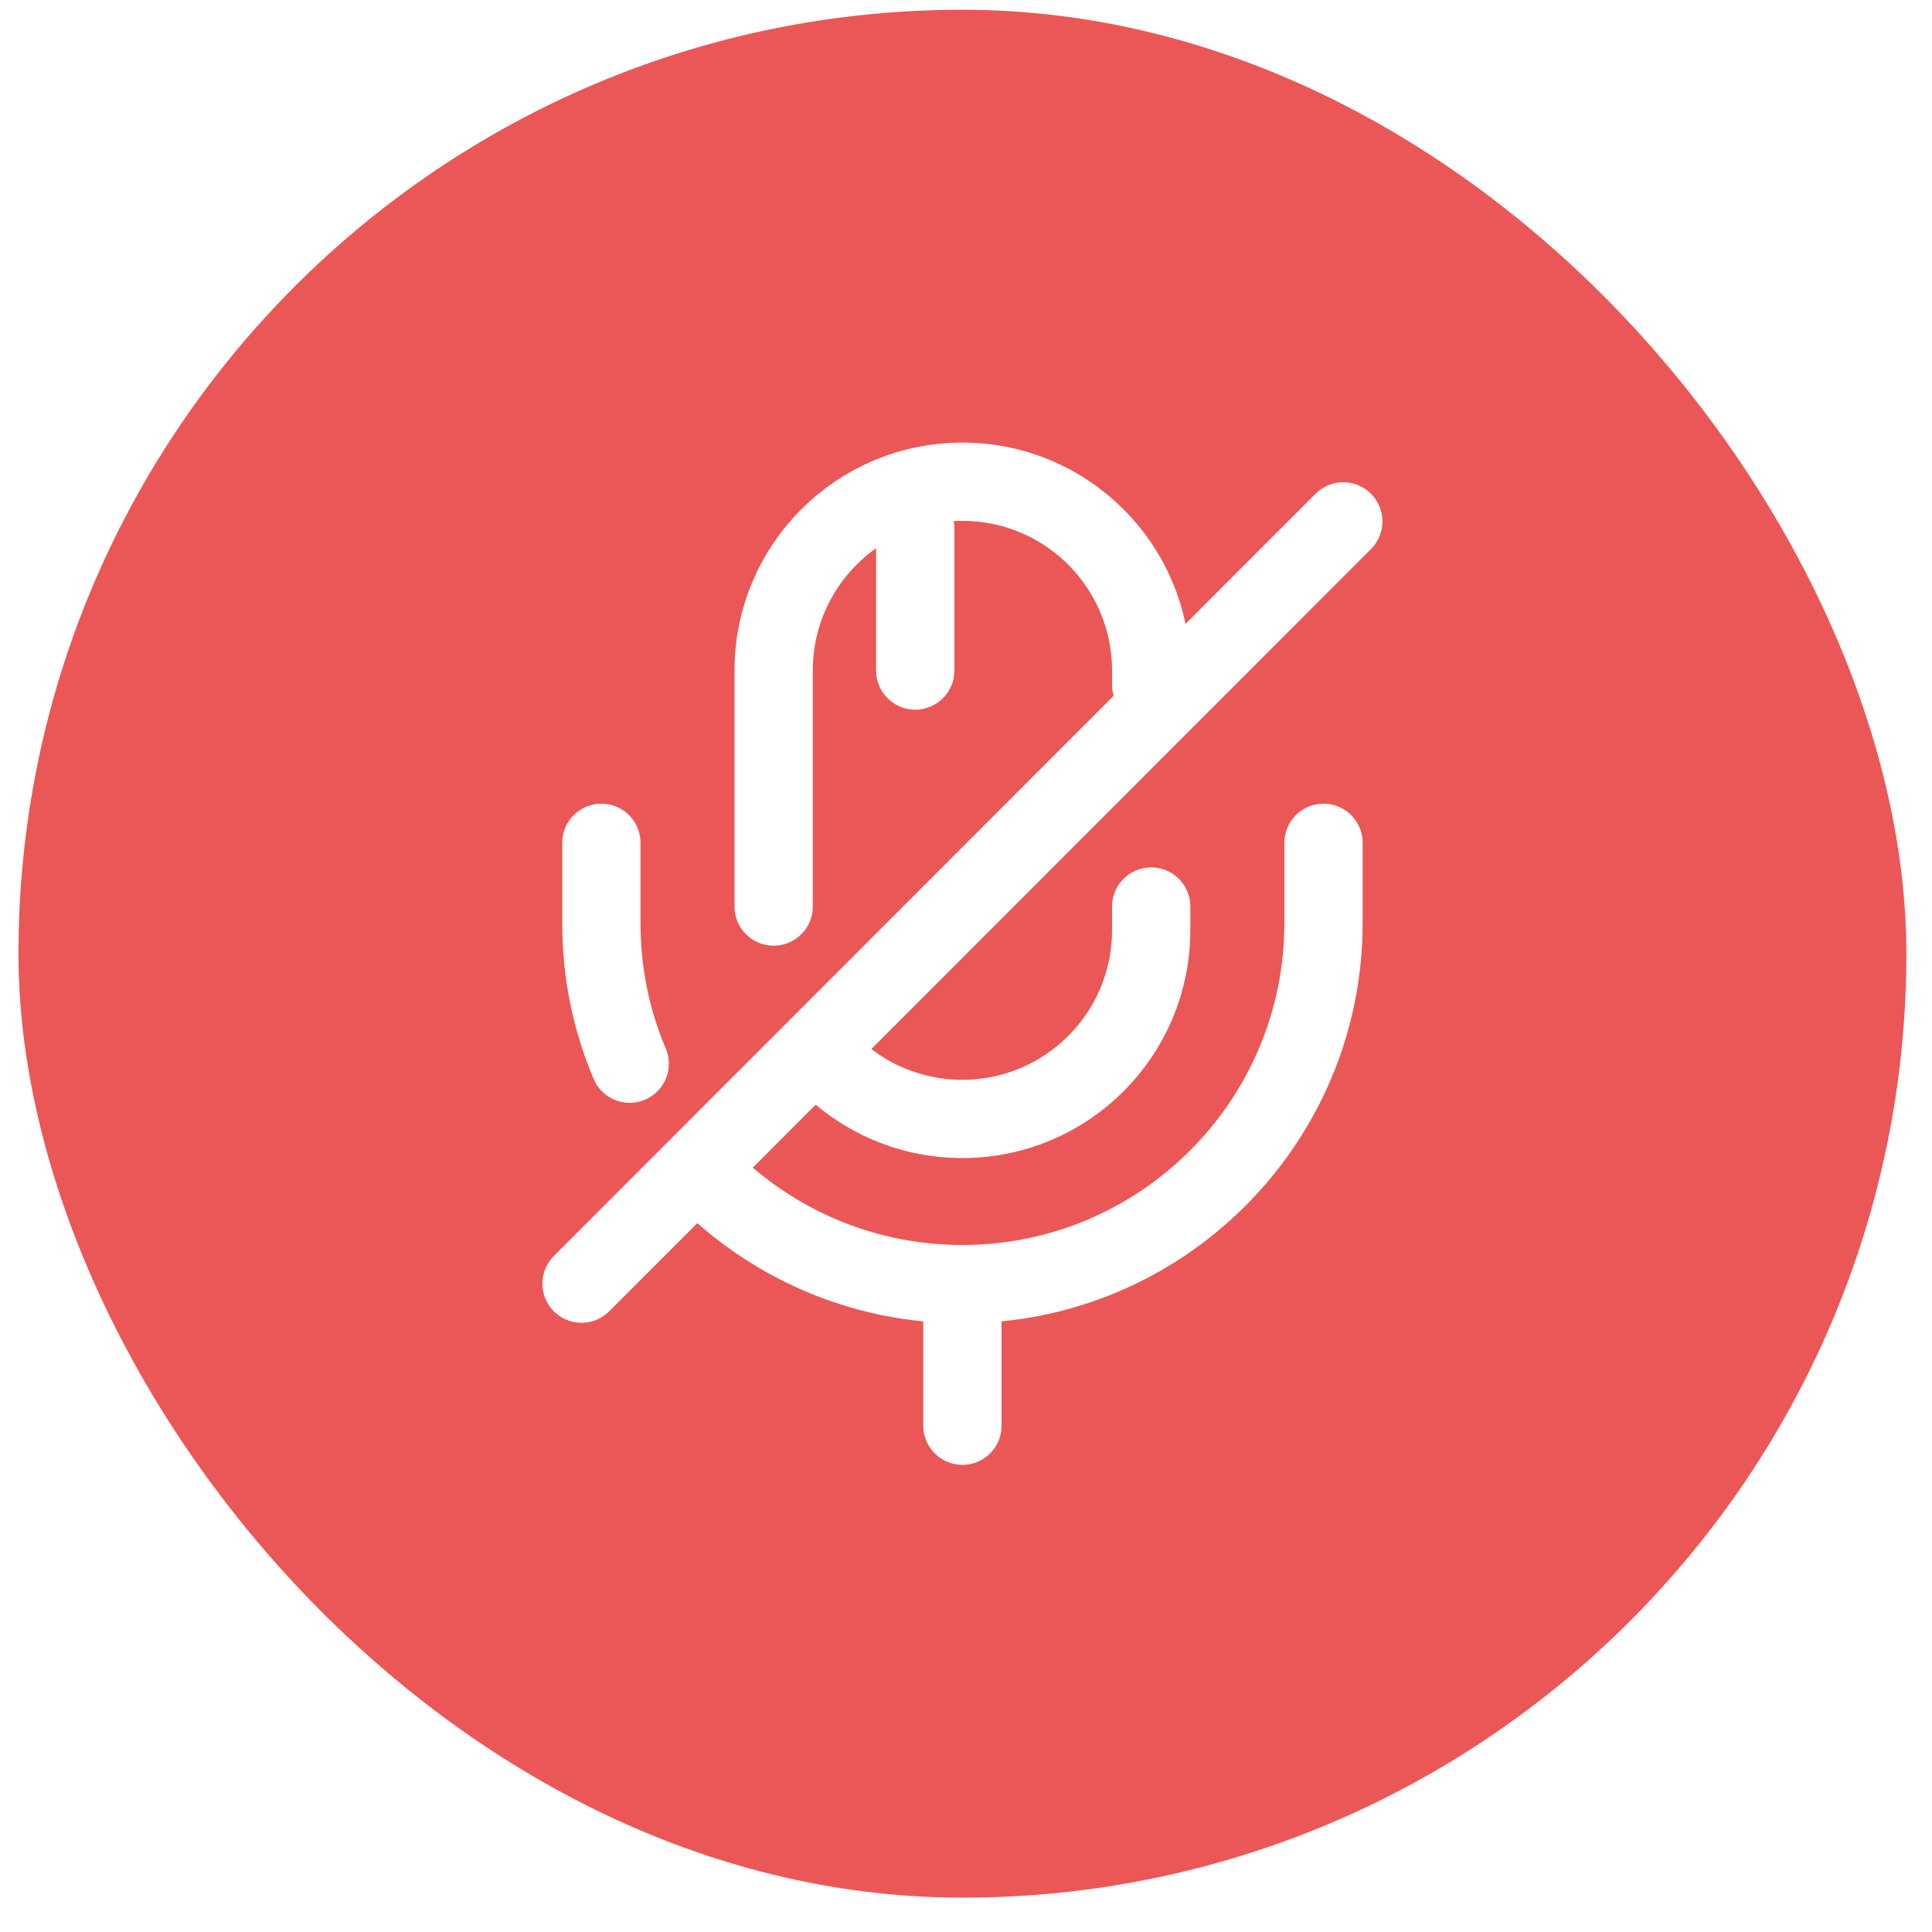 <svg width="41" height="41" viewBox="0 0 41 41" fill="none" xmlns="http://www.w3.org/2000/svg">
<g filter="url(#filter0_b_27_1917)">
<rect x="0.392" y="0.207" width="40.064" height="40.064" rx="20.032" fill="#EB5757"/>
</g>
<path d="M24.43 14.53V14.23C24.43 12.016 22.637 10.223 20.424 10.223C18.21 10.223 16.418 12.016 16.418 14.23V19.238" stroke="white" stroke-width="1.661" stroke-linecap="round" stroke-linejoin="round"/>
<path d="M17.459 22.433C18.19 23.244 19.252 23.745 20.424 23.745C22.637 23.745 24.43 21.952 24.43 19.739V19.238" stroke="white" stroke-width="1.661" stroke-linecap="round" stroke-linejoin="round"/>
<path d="M15.196 25.197C16.568 26.47 18.401 27.251 20.424 27.251C24.651 27.251 28.087 23.815 28.087 19.588V17.886" stroke="white" stroke-width="1.661" stroke-linecap="round" stroke-linejoin="round"/>
<path d="M12.762 17.886V19.588C12.762 20.65 12.972 21.652 13.363 22.573" stroke="white" stroke-width="1.661" stroke-linecap="round" stroke-linejoin="round"/>
<path d="M28.507 11.065L12.341 27.241" stroke="white" stroke-width="1.661" stroke-linecap="round" stroke-linejoin="round"/>
<path d="M19.423 11.225V14.23" stroke="white" stroke-width="1.661" stroke-linecap="round" stroke-linejoin="round"/>
<path d="M20.424 27.251V30.256" stroke="white" stroke-width="1.661" stroke-linecap="round" stroke-linejoin="round"/>
<defs>
<filter id="filter0_b_27_1917" x="-7.361" y="-7.545" width="55.57" height="55.57" filterUnits="userSpaceOnUse" color-interpolation-filters="sRGB">
<feFlood flood-opacity="0" result="BackgroundImageFix"/>
<feGaussianBlur in="BackgroundImageFix" stdDeviation="3.876"/>
<feComposite in2="SourceAlpha" operator="in" result="effect1_backgroundBlur_27_1917"/>
<feBlend mode="normal" in="SourceGraphic" in2="effect1_backgroundBlur_27_1917" result="shape"/>
</filter>
</defs>
</svg>
